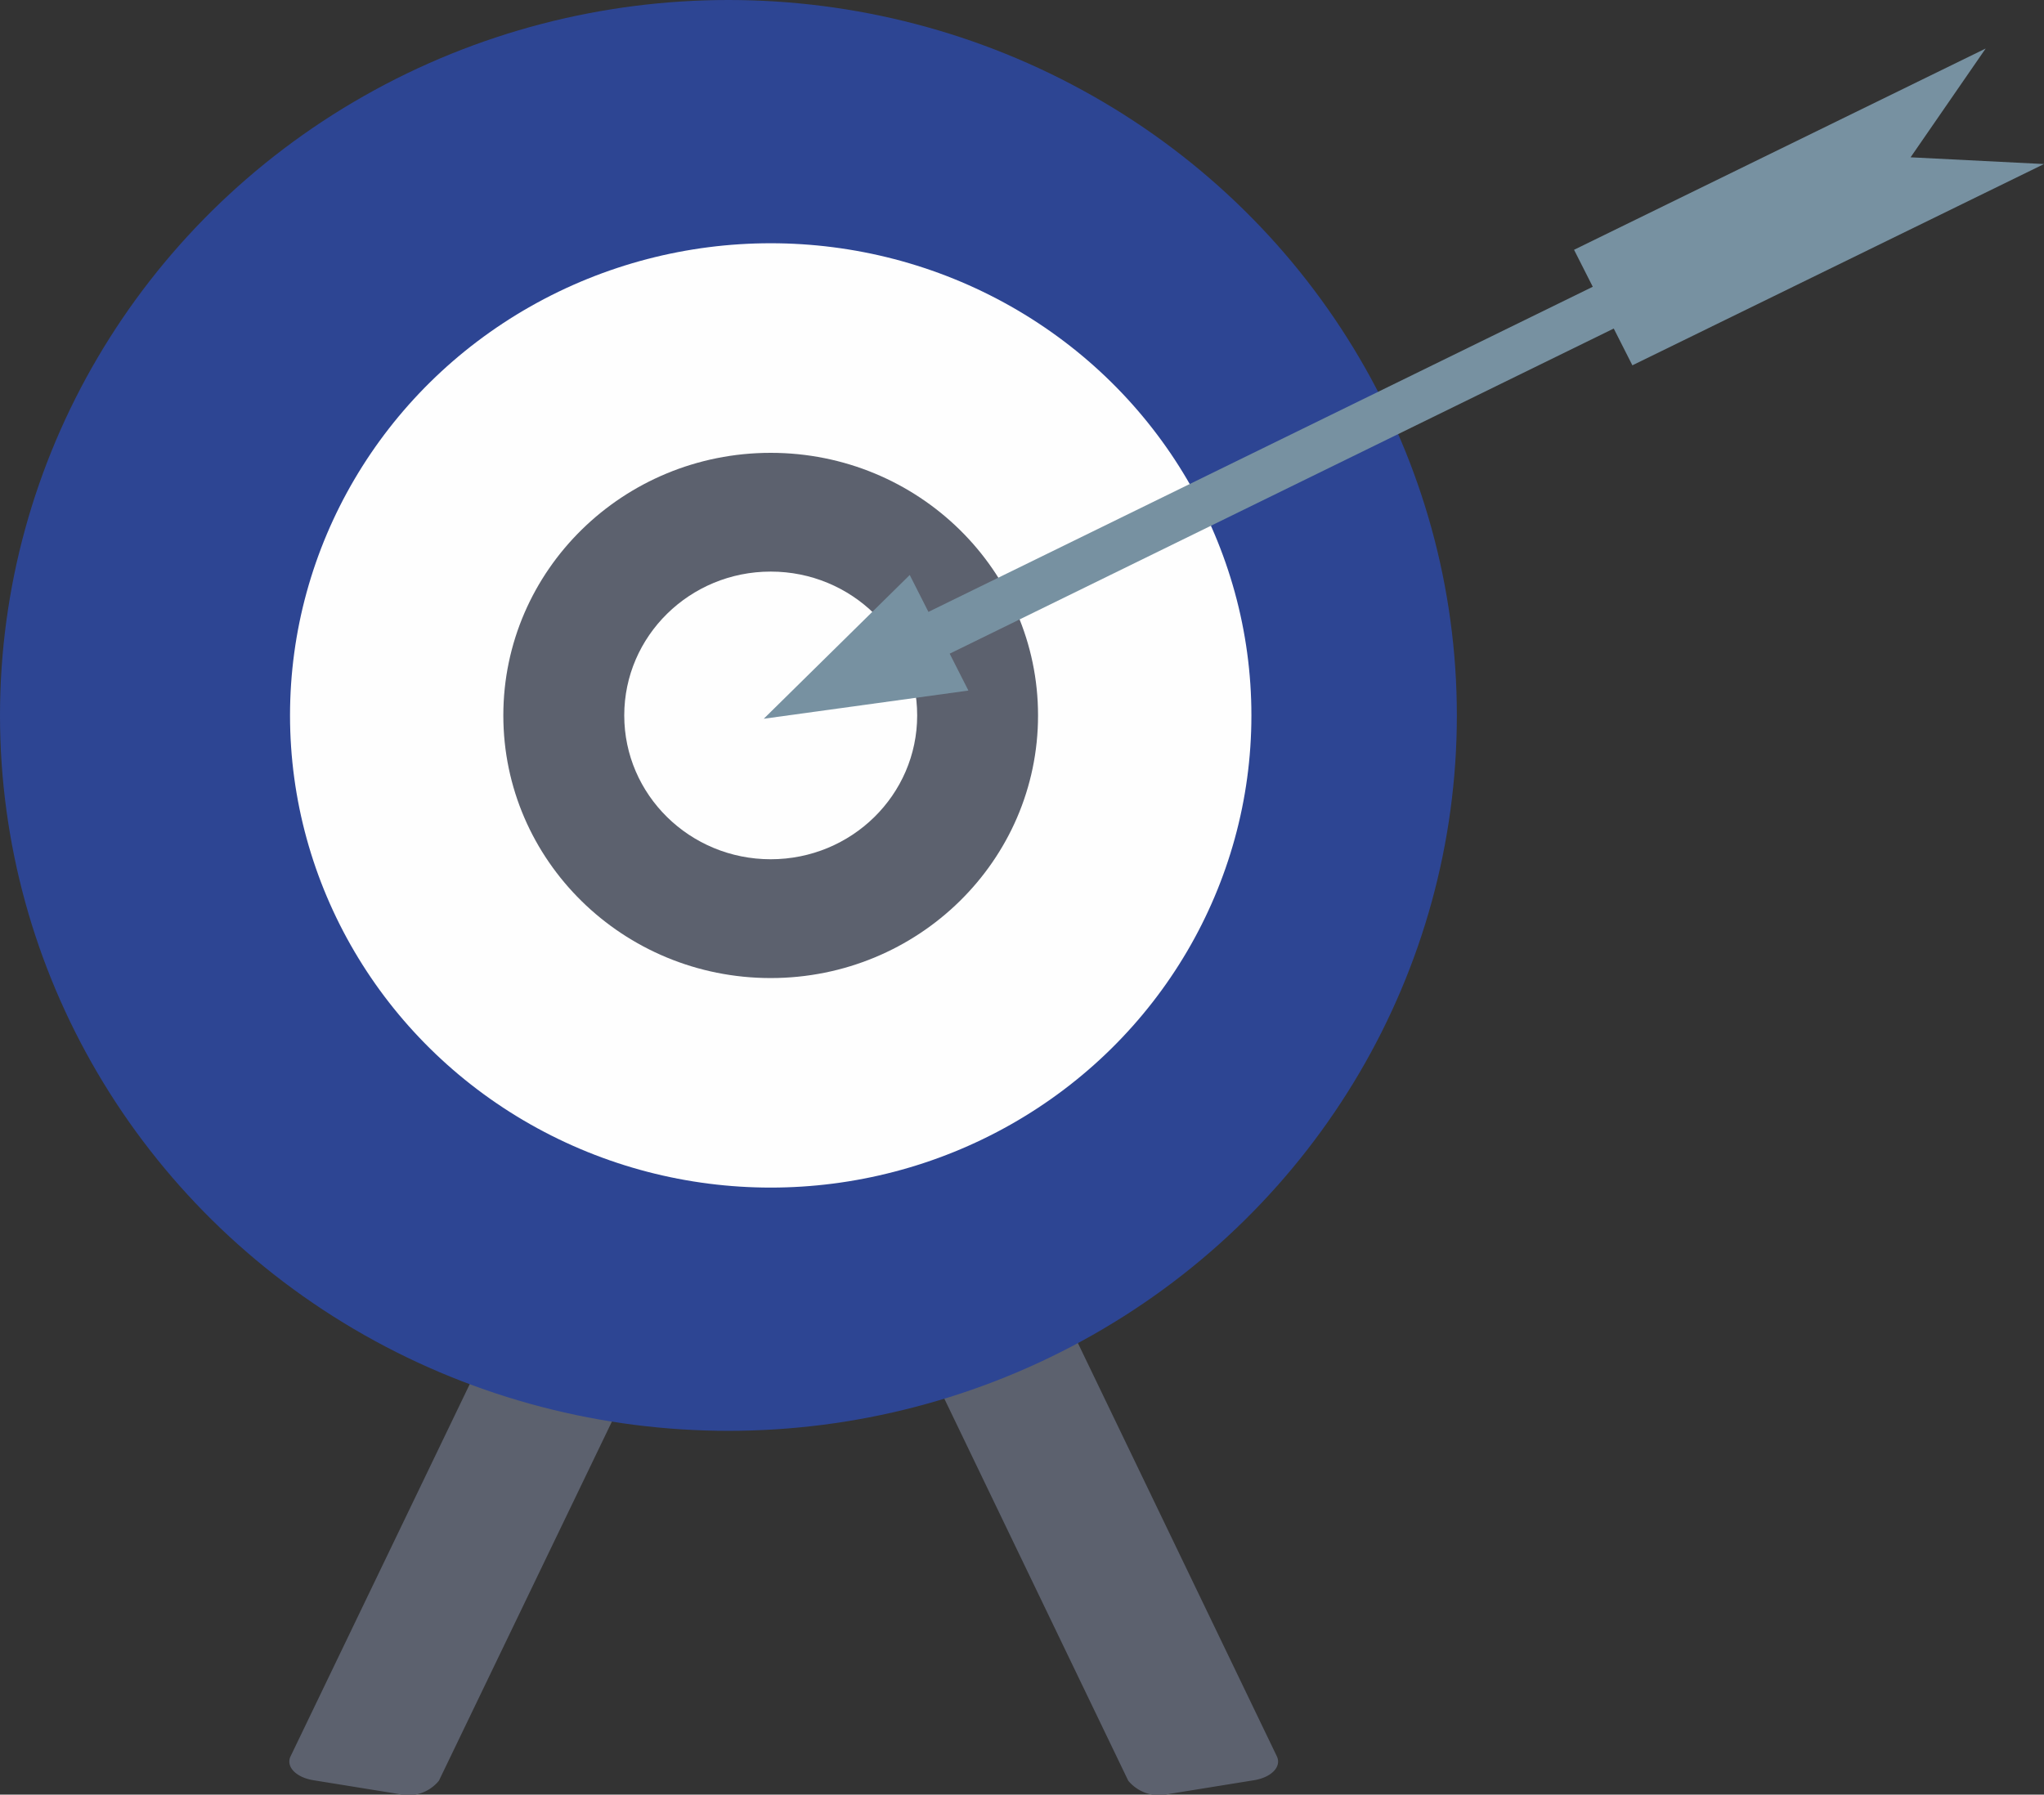 <svg xmlns="http://www.w3.org/2000/svg" width="72.5" height="63.671" viewBox="0 0 72.5 63.671">
  <rect x="0" y="0" width="72.5" height="63.671" fill="#333333" stroke="none"/>
  <g id="Group_254" data-name="Group 254" transform="translate(-245 -801.57)">
    <path id="Path_188" data-name="Path 188" d="M30.654,137.415l-3.013-.487c-.622-.1-.981-.481-.815-.841l12.493-25.958a1.421,1.421,0,0,1,1.446-.471l3.016.487c.622.1.981.478.811.841l-12.5,25.958A1.4,1.4,0,0,1,30.654,137.415Z" transform="translate(228.477 727.802)" fill="#5c616e"/>
    <path id="Path_189" data-name="Path 189" d="M93.415,137.415l3.013-.487c.622-.1.981-.481.815-.841L84.749,110.129a1.421,1.421,0,0,0-1.446-.471l-3.013.487c-.622.1-.981.478-.815.841l12.493,25.958A1.421,1.421,0,0,0,93.415,137.415Z" transform="translate(193.05 727.802)" fill="#5c616e"/>
    <ellipse id="Ellipse_6" data-name="Ellipse 6" cx="25.837" cy="25.382" rx="25.837" ry="25.382" transform="translate(245 801.57)" fill="#2d4593"/>
    <ellipse id="Ellipse_7" data-name="Ellipse 7" cx="17.05" cy="16.752" rx="17.05" ry="16.752" transform="translate(255.287 810.2)" fill="#fefefe"/>
    <ellipse id="Ellipse_8" data-name="Ellipse 8" cx="9.483" cy="9.317" rx="9.483" ry="9.317" transform="translate(262.853 817.636)" fill="#5c616e"/>
    <ellipse id="Ellipse_9" data-name="Ellipse 9" cx="5.195" cy="5.103" rx="5.195" ry="5.103" transform="translate(267.142 821.849)" fill="#fefefe"/>
    <path id="Path_190" data-name="Path 190" d="M108.371,15.195l.661,1.305,14.6-7.141L118.9,9.12l2.663-3.86-14.6,7.141.664,1.312L84.063,25.248,83.4,23.939l-5.178,5.1,7.259-1-.664-1.309Z" transform="translate(193.868 798.031)" fill="#7791a1"/>
  </g>
</svg>
